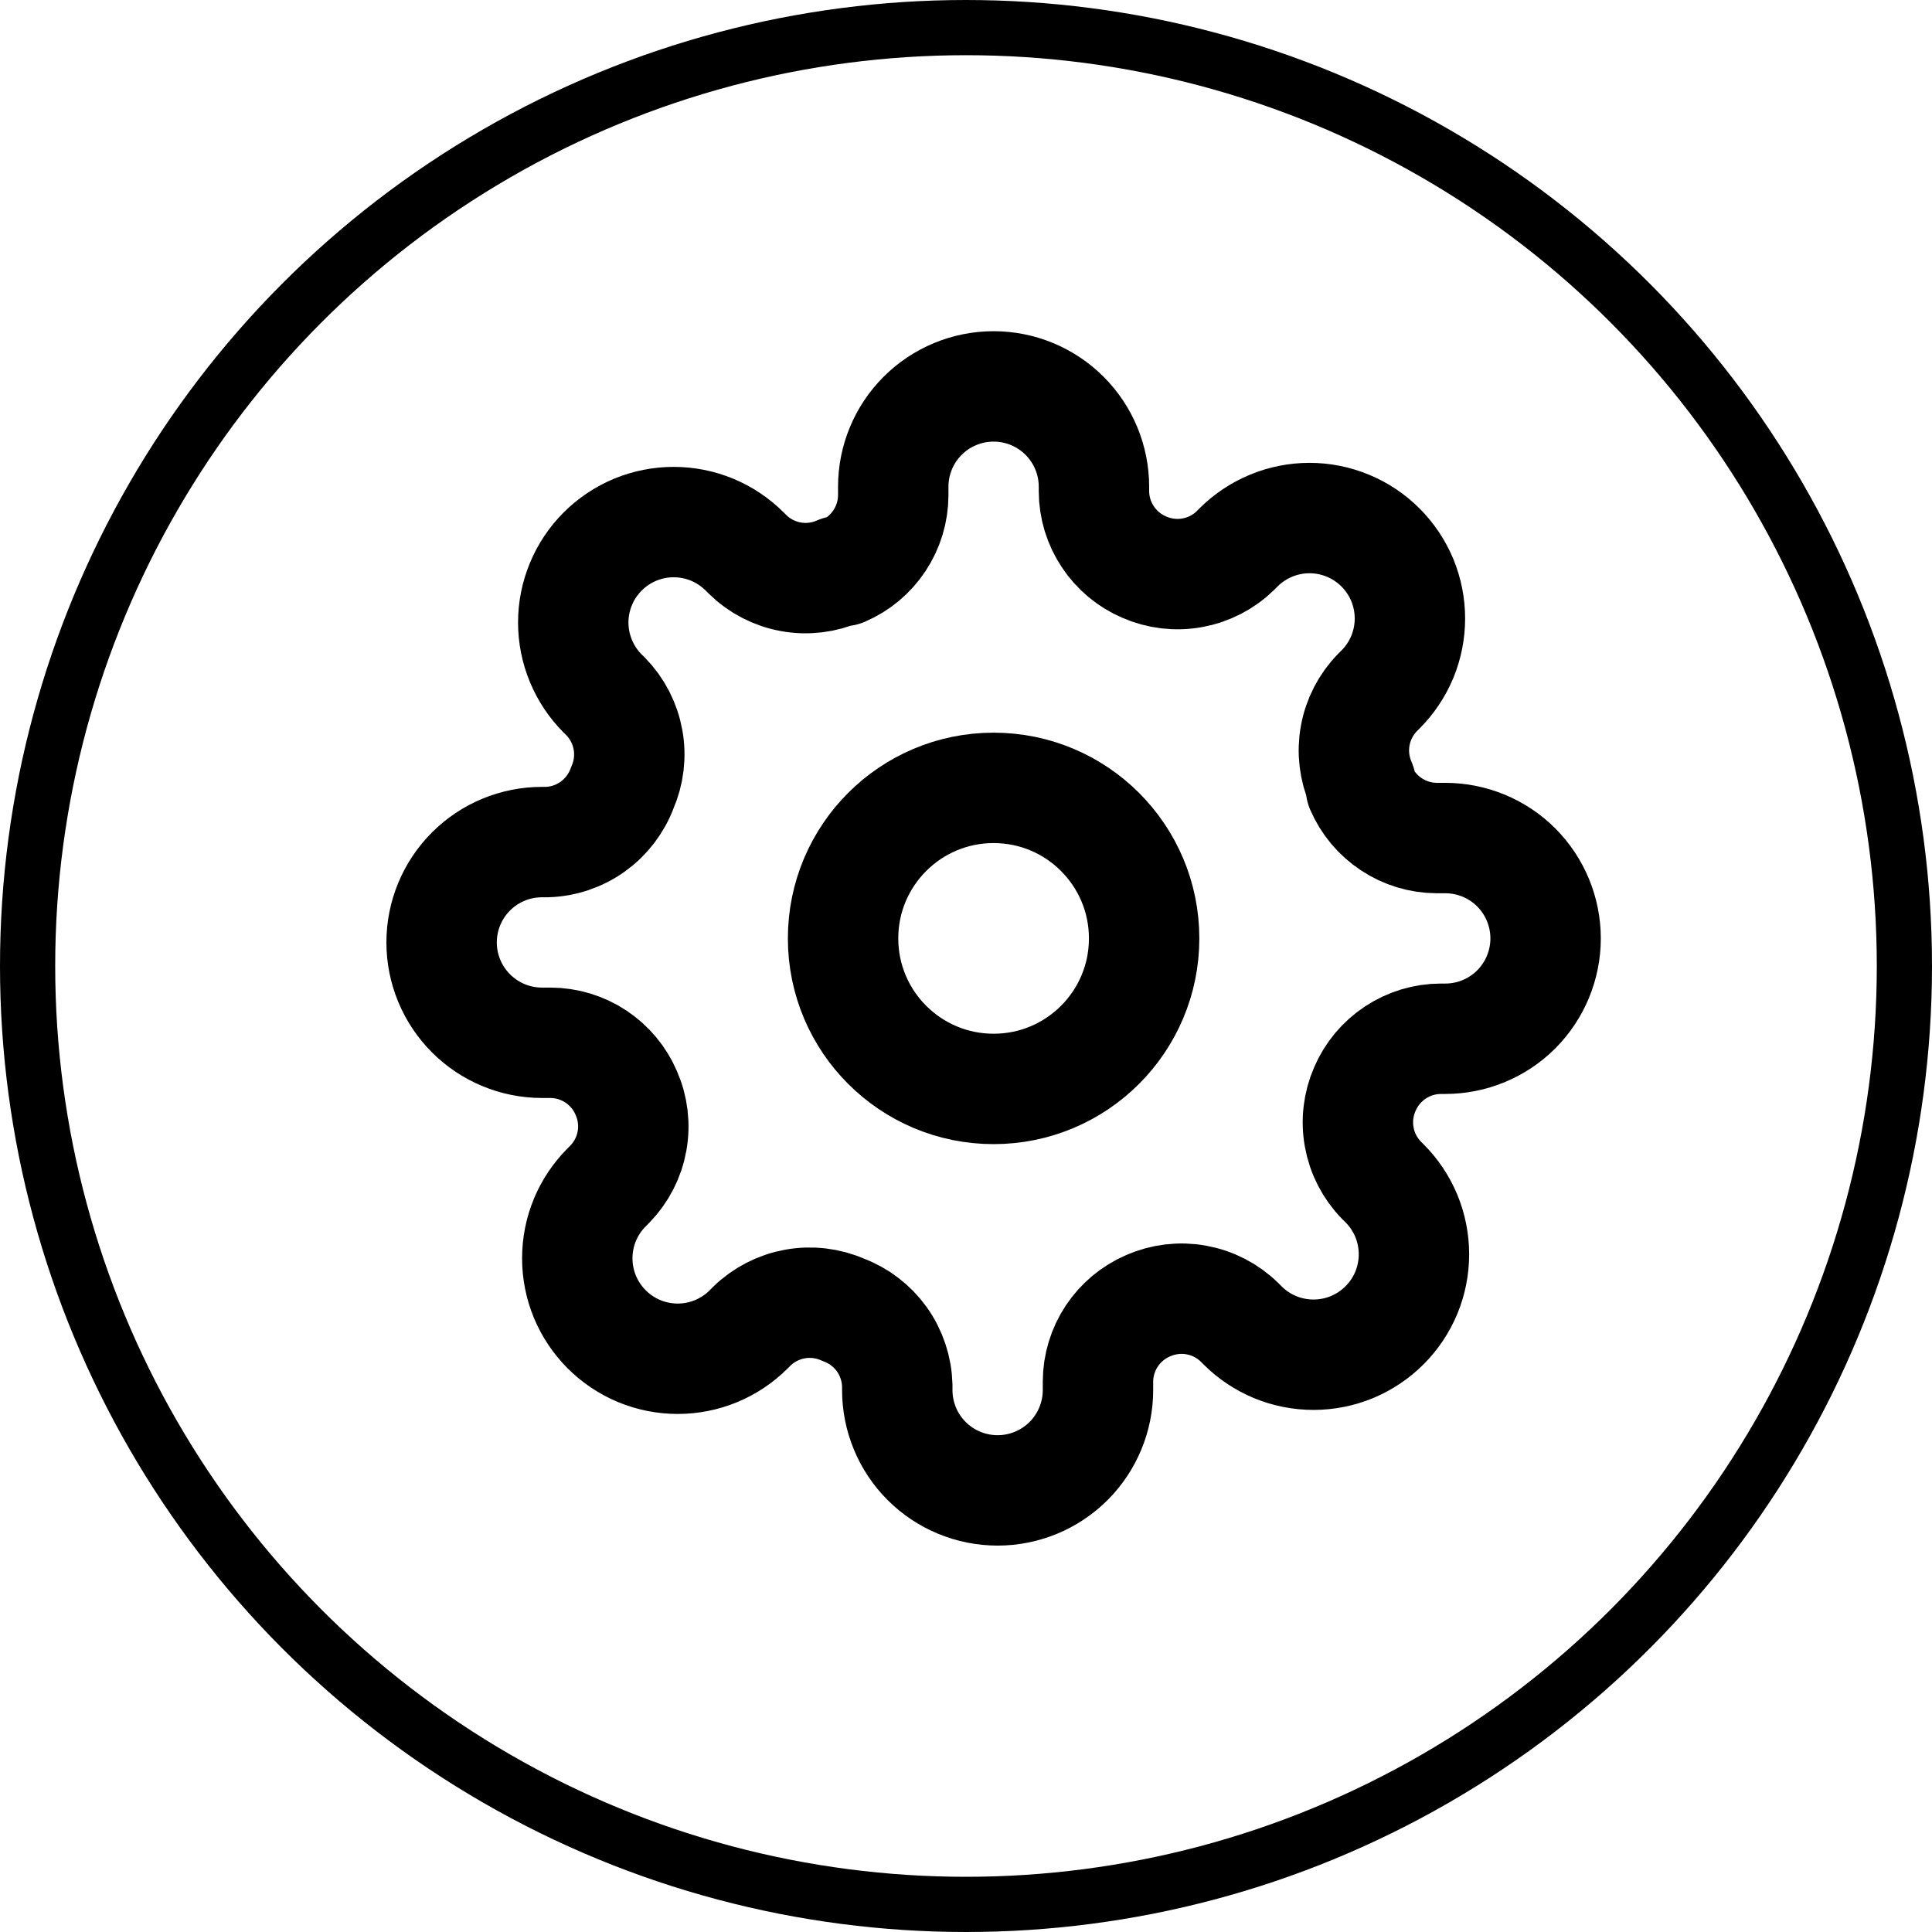 <svg width="35" height="35" viewBox="0 0 35 35" fill="none" xmlns="http://www.w3.org/2000/svg">
<circle cx="17.5" cy="17.5" r="17" stroke="black"/>
<path d="M18 19.727C19.506 19.727 20.727 18.506 20.727 17C20.727 15.494 19.506 14.273 18 14.273C16.494 14.273 15.273 15.494 15.273 17C15.273 18.506 16.494 19.727 18 19.727Z" stroke="black" stroke-width="2" stroke-linecap="round" stroke-linejoin="round"/>
<path d="M24.727 19.727C24.606 20.002 24.57 20.306 24.624 20.601C24.677 20.895 24.818 21.168 25.027 21.382L25.082 21.436C25.251 21.605 25.385 21.806 25.477 22.026C25.568 22.247 25.615 22.484 25.615 22.723C25.615 22.962 25.568 23.198 25.477 23.419C25.385 23.64 25.251 23.84 25.082 24.009C24.913 24.178 24.712 24.312 24.492 24.404C24.271 24.495 24.034 24.542 23.796 24.542C23.556 24.542 23.32 24.495 23.099 24.404C22.878 24.312 22.678 24.178 22.509 24.009L22.454 23.954C22.24 23.745 21.968 23.604 21.673 23.551C21.378 23.497 21.074 23.534 20.8 23.654C20.531 23.77 20.302 23.961 20.14 24.205C19.979 24.449 19.892 24.735 19.891 25.027V25.182C19.891 25.664 19.699 26.127 19.358 26.468C19.017 26.808 18.555 27 18.073 27C17.59 27 17.128 26.808 16.787 26.468C16.446 26.127 16.255 25.664 16.255 25.182V25.1C16.247 24.799 16.15 24.507 15.975 24.262C15.8 24.018 15.555 23.831 15.273 23.727C14.998 23.606 14.694 23.57 14.399 23.624C14.105 23.677 13.832 23.818 13.618 24.027L13.564 24.082C13.395 24.251 13.194 24.385 12.973 24.477C12.753 24.568 12.516 24.615 12.277 24.615C12.038 24.615 11.802 24.568 11.581 24.477C11.36 24.385 11.16 24.251 10.991 24.082C10.822 23.913 10.688 23.712 10.596 23.492C10.505 23.271 10.458 23.034 10.458 22.796C10.458 22.556 10.505 22.32 10.596 22.099C10.688 21.878 10.822 21.678 10.991 21.509L11.046 21.454C11.255 21.24 11.396 20.968 11.449 20.673C11.503 20.378 11.466 20.074 11.345 19.8C11.23 19.531 11.039 19.302 10.795 19.14C10.551 18.979 10.265 18.892 9.973 18.891H9.818C9.336 18.891 8.874 18.699 8.533 18.358C8.192 18.017 8 17.555 8 17.073C8 16.59 8.192 16.128 8.533 15.787C8.874 15.446 9.336 15.255 9.818 15.255H9.9C10.201 15.248 10.493 15.15 10.738 14.975C10.982 14.8 11.169 14.555 11.273 14.273C11.394 13.998 11.43 13.694 11.376 13.399C11.323 13.105 11.182 12.832 10.973 12.618L10.918 12.564C10.749 12.395 10.615 12.194 10.524 11.973C10.432 11.753 10.385 11.516 10.385 11.277C10.385 11.038 10.432 10.802 10.524 10.581C10.615 10.36 10.749 10.16 10.918 9.991C11.087 9.822 11.288 9.688 11.508 9.596C11.729 9.505 11.966 9.458 12.204 9.458C12.444 9.458 12.68 9.505 12.901 9.596C13.121 9.688 13.322 9.822 13.491 9.991L13.546 10.046C13.76 10.255 14.032 10.396 14.327 10.449C14.622 10.503 14.926 10.466 15.2 10.345H15.273C15.542 10.23 15.771 10.039 15.932 9.795C16.094 9.551 16.181 9.265 16.182 8.973V8.818C16.182 8.336 16.373 7.874 16.714 7.533C17.055 7.192 17.518 7 18 7C18.482 7 18.945 7.192 19.286 7.533C19.627 7.874 19.818 8.336 19.818 8.818V8.9C19.819 9.193 19.906 9.478 20.068 9.722C20.229 9.966 20.458 10.158 20.727 10.273C21.002 10.394 21.306 10.43 21.601 10.376C21.895 10.323 22.168 10.182 22.382 9.973L22.436 9.918C22.605 9.749 22.806 9.615 23.026 9.524C23.247 9.432 23.484 9.385 23.723 9.385C23.962 9.385 24.198 9.432 24.419 9.524C24.64 9.615 24.84 9.749 25.009 9.918C25.178 10.087 25.312 10.288 25.404 10.508C25.495 10.729 25.542 10.966 25.542 11.204C25.542 11.444 25.495 11.68 25.404 11.901C25.312 12.121 25.178 12.322 25.009 12.491L24.954 12.546C24.745 12.76 24.604 13.032 24.551 13.327C24.497 13.622 24.534 13.926 24.654 14.2V14.273C24.77 14.542 24.961 14.771 25.205 14.932C25.449 15.094 25.735 15.181 26.027 15.182H26.182C26.664 15.182 27.127 15.373 27.468 15.714C27.808 16.055 28 16.518 28 17C28 17.482 27.808 17.945 27.468 18.286C27.127 18.627 26.664 18.818 26.182 18.818H26.1C25.808 18.819 25.522 18.906 25.278 19.068C25.034 19.229 24.843 19.458 24.727 19.727V19.727Z" stroke="black" stroke-width="2" stroke-linecap="round" stroke-linejoin="round"/>
</svg>
